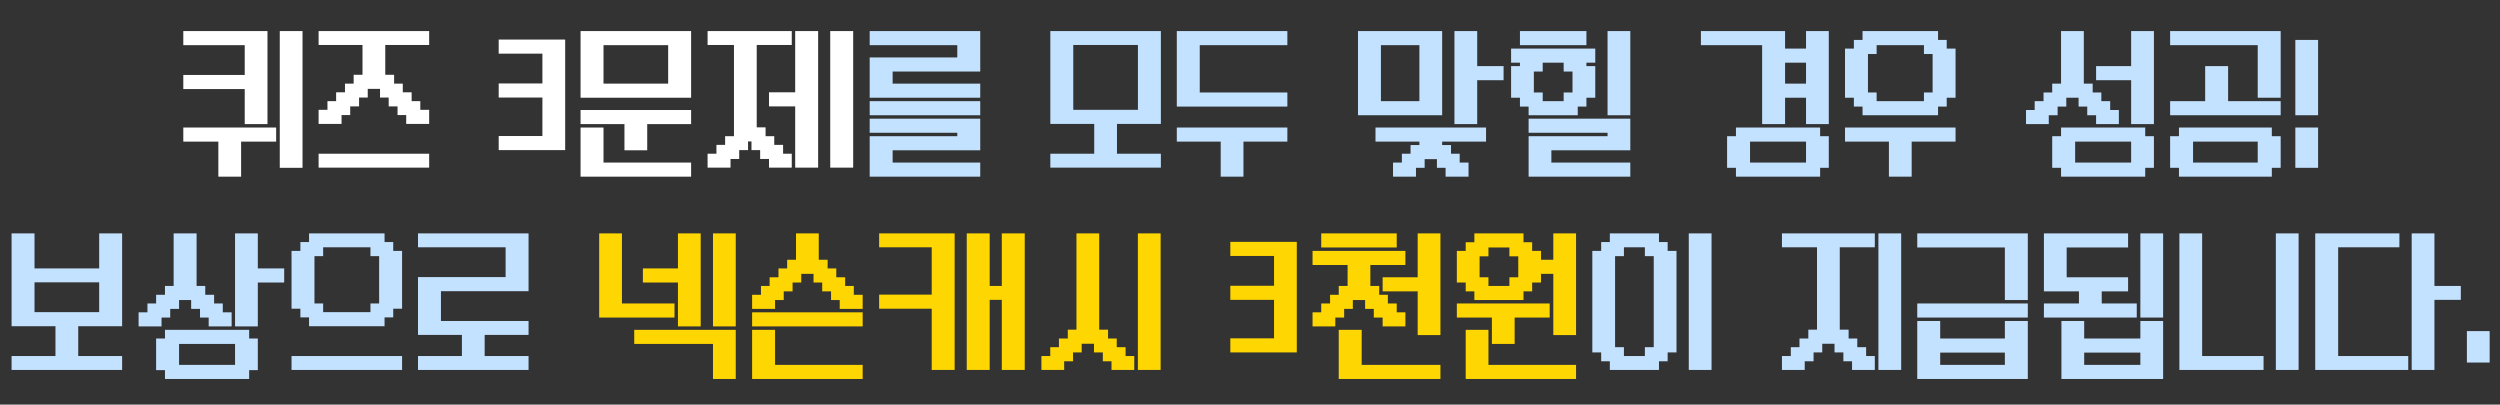 <svg width="346" height="56" viewBox="0 0 346 56" fill="none" xmlns="http://www.w3.org/2000/svg">
<rect x="0" y="0" width="346" height="56" fill="#333333" stroke="none"/>
<g clip-path="url(#clip0_2795_3186)">
<path d="M30.22 24.45V19.6H25.37V17.65H38.22V19.6H33.37V24.45H30.22ZM38.72 23.225V4.3H41.87V23.225H38.72ZM33.87 17.175V12.325H25.37V10.375H33.87V6.25H25.37V4.3H37.02V17.175H33.87ZM44.095 23.2V21.275H59.395V23.2H44.095ZM44.095 17.15V15.2H45.32V14H46.52V12.775H47.745V11.575H48.945V10.35H50.17V6.225H44.095V4.3H59.395V6.225H53.32V10.35H54.545V11.575H55.745V12.775H56.97V14H58.17V15.2H59.395V17.15H56.22V15.925H55.02V14.725H53.795V13.5H52.595V12.3H50.895V13.5H49.695V14.725H48.47V15.925H47.27V17.15H44.095ZM69.02 20.775V18.825H75.07V13.5H69.02V11.55H75.07V7.425H69.02V5.475H78.22V20.775H69.02ZM80.35 24.45V17.65H83.525V22.5H95.65V24.45H80.35ZM86.425 20.8V17.175H80.35V15.225H95.65V17.175H89.575V20.8H86.425ZM80.35 13.525V4.3H95.65V13.525H80.35ZM92.475 11.575V6.25H83.525V11.575H92.475ZM97.93 23.2V21.275H99.155V20.05H100.355V18.85H101.58V6.225H97.93V4.3H109.58V6.225H104.73V17.625H105.955V18.85H107.155V20.05H108.38V21.275H109.58V23.2H106.43V22H105.205V20.775H104.005V19.575H103.53V20.775H102.305V22H101.105V23.2H97.93ZM110.055 23.2V14.725H106.43V12.775H110.055V4.3H113.23V23.2H110.055ZM114.905 23.2V4.3H118.08V23.2H114.905Z" fill="white"/>
<path d="M120.365 24.45V18.85H132.49V18.375H120.365V16.425H135.665V20.8H123.54V22.5H135.665V24.45H120.365ZM120.365 15.95V14H135.665V15.95H120.365ZM120.365 13.525V7.95H132.49V6.25H120.365V4.3H135.665V9.9H123.54V11.575H135.665V13.525H120.365ZM145.365 23.2V21.275H151.44V17.15H145.365V4.3H160.665V17.15H154.59V21.275H160.665V23.2H145.365ZM157.49 15.2V6.225H148.54V15.2H157.49ZM168.945 24.45V19.6H162.87V17.65H178.17V19.6H172.095V24.45H168.945ZM162.87 14.75V4.3H178.17V6.25H166.045V12.8H178.17V14.75H162.87ZM192.795 24.45V22.5H194.02V21.275H195.22V20.075H196.445V19.6H190.37V17.65H205.67V19.6H199.595V20.075H200.82V21.275H202.02V22.5H203.245V24.45H200.07V23.225H198.87V22.025H197.17V23.225H195.97V24.45H192.795ZM201.295 17.175V4.3H204.445V9.15H208.095V11.1H204.445V17.175H201.295ZM187.945 15.95V4.3H199.595V15.95H187.945ZM196.445 14V6.25H191.12V14H196.445ZM211.56 24.45V18.85H222.485V18.375H211.56V16.425H225.635V20.8H214.71V22.5H225.635V24.45H211.56ZM211.56 15.95V14.75H210.36V13.525H209.135V9.15H210.36V8.675H209.135V6.725H220.785V8.675H219.56V9.15H220.785V13.525H219.56V14.75H218.36V15.95H211.56ZM222.485 15.95V4.3H225.635V15.95H222.485ZM216.41 14V12.8H217.635V9.9H216.41V8.675H213.51V9.9H212.285V12.8H213.51V14H216.41ZM210.36 6.25V4.3H219.56V6.25H210.36ZM240.255 24.45V23.225H239.03V18.85H240.255V17.65H251.905V18.85H253.105V23.225H251.905V24.45H240.255ZM249.955 22.5V19.6H242.205V22.5H249.955ZM243.88 17.175V6.25H235.405V4.3H247.055V6.725H249.955V4.3H253.105V17.175H249.955V13.525H247.055V17.175H243.88ZM249.955 11.575V8.675H247.055V11.575H249.955ZM261.425 24.45V19.6H255.35V17.65H270.65V19.6H264.575V24.45H261.425ZM257.775 15.95V14.75H256.575V13.525H255.35V6.725H256.575V5.525H257.775V4.3H268.225V5.525H269.425V6.725H270.65V13.525H269.425V14.75H268.225V15.95H257.775ZM266.275 14V12.8H267.475V7.475H266.275V6.25H259.725V7.475H258.525V12.8H259.725V14H266.275ZM285.25 24.45V23.225H284.025V18.85H285.25V17.65H296.9V18.85H298.1V23.225H296.9V24.45H285.25ZM294.95 22.5V19.6H287.2V22.5H294.95ZM280.4 17.175V15.225H281.6V14H282.825V12.8H284.025V11.575H285.25V4.3H288.4V11.575H289.625V12.8H290.825V14H292.05V15.225H293.25V17.175H290.1V15.95H288.875V14.75H287.675V13.525H285.975V14.75H284.775V15.95H283.55V17.175H280.4ZM294.95 17.175V11.1H290.1V9.15H294.95V4.3H298.1V17.175H294.95ZM301.57 24.45V23.225H300.345V18.85H301.57V17.65H314.42V18.85H315.645V23.225H314.42V24.45H301.57ZM312.47 22.5V19.6H303.52V22.5H312.47ZM300.345 15.95V14H305.195V9.15H308.37V14H315.645V15.95H300.345ZM312.47 13.525V6.25H300.345V4.3H315.645V13.525H312.47ZM317.675 23.225V17.65H320.825V23.225H317.675ZM317.675 15.95V5.525H320.825V15.95H317.675ZM1.602 51.2V49.275H7.677V45.15H1.602V32.3H4.777V37.15H13.727V32.3H16.902V45.15H10.827V49.275H16.902V51.2H1.602ZM13.727 43.2V39.075H4.777V43.2H13.727ZM22.832 52.45V51.225H21.607V46.85H22.832V45.65H34.482V46.85H35.682V51.225H34.482V52.45H22.832ZM32.532 50.5V47.6H24.782V50.5H32.532ZM19.182 45.175V43.225H20.407V42H21.607V40.8H22.832V39.575H24.032V32.3H27.207V39.575H28.407V40.8H29.632V42H30.832V43.225H32.057V45.175H28.882V43.95H27.682V42.75H26.457V41.525H24.782V42.75H23.557V43.95H22.357V45.175H19.182ZM32.532 45.175V32.3H35.682V37.15H39.332V39.1H35.682V45.175H32.532ZM40.348 51.2V49.275H55.648V51.2H40.348ZM42.773 45.15V43.925H41.573V42.725H40.348V34.725H41.573V33.5H42.773V32.3H53.223V33.5H54.423V34.725H55.648V42.725H54.423V43.925H53.223V45.15H42.773ZM51.273 43.2V42H52.473V35.45H51.273V34.225H44.723V35.45H43.523V42H44.723V43.2H51.273ZM57.852 51.2V49.275H63.927V46.35H57.852V38.35H69.977V34.225H57.852V32.3H73.152V40.3H61.027V44.425H73.152V46.35H67.077V49.275H73.152V51.2H57.852ZM222.802 51.2V50H221.602V48.775H220.377V34.725H221.602V33.5H222.802V32.3H229.602V33.5H230.802V34.725H232.027V48.775H230.802V50H229.602V51.2H222.802ZM233.727 51.2V32.3H236.877V51.2H233.727ZM227.652 49.275V48.05H228.877V35.45H227.652V34.225H224.752V35.45H223.527V48.05H224.752V49.275H227.652ZM246.623 51.2V49.275H247.848V48.05H249.048V46.85H250.273V45.625H251.473V34.225H246.623V32.3H259.473V34.225H254.623V45.625H255.848V46.85H257.048V48.05H258.273V49.275H259.473V51.2H256.323V50H255.123V48.775H253.898V47.575H252.198V48.775H250.998V50H249.773V51.2H246.623ZM259.973 51.2V32.3H263.123V51.2H259.973ZM265.348 52.45V44.425H268.523V46.85H277.473V44.425H280.648V52.45H265.348ZM277.473 50.5V48.8H268.523V50.5H277.473ZM265.348 43.95V42H280.648V43.95H265.348ZM277.473 41.525V34.25H265.348V32.3H280.648V41.525H277.473ZM285.302 52.45V44.425H288.452V46.85H296.227V44.425H299.377V52.45H285.302ZM296.227 50.5V48.8H288.452V50.5H296.227ZM282.877 43.95V42H287.727V40.325H282.877V32.3H294.527V34.25H286.027V38.375H294.527V40.325H290.877V42H295.727V43.95H282.877ZM296.227 43.95V32.3H299.377V43.95H296.227ZM301.627 51.2V32.3H304.777V49.275H313.277V51.2H301.627ZM314.977 51.2V32.3H318.127V51.2H314.977ZM320.427 51.2V32.3H332.077V34.225H323.602V49.275H333.302V51.2H320.427ZM333.777 51.2V32.3H336.927V39.575H340.577V41.5H336.927V51.2H333.777ZM341.418 50.175V45.825H344.568V50.175H341.418Z" fill="#C3E2FF"/>
<path d="M98.677 52.45V47.6H87.777V45.65H101.827V52.45H98.677ZM93.827 45.175V39.1H88.977V37.15H93.827V32.3H96.977V45.175H93.827ZM98.677 45.175V32.3H101.827V45.175H98.677ZM82.927 43.95V32.3H86.077V42H93.352V43.95H82.927ZM104.093 52.45V45.65H107.268V50.5H119.393V52.45H104.093ZM104.093 45.175V43.225H119.393V45.175H104.093ZM104.093 42.75V40.8H105.318V39.575H106.518V38.375H107.743V37.15H108.943V35.95H110.168V32.3H113.318V35.95H114.543V37.15H115.743V38.375H116.968V39.575H118.168V40.8H119.393V42.75H116.218V41.525H115.018V40.325H113.793V39.1H112.593V37.9H110.893V39.1H109.693V40.325H108.468V41.525H107.268V42.75H104.093ZM128.948 51.2V42.725H121.673V40.775H128.948V34.225H121.673V32.3H132.123V51.2H128.948ZM133.798 51.2V32.3H136.973V39.575H138.648V32.3H141.823V51.2H138.648V41.5H136.973V51.2H133.798ZM144.132 51.2V49.275H145.357V48.05H146.557V46.85H147.782V45.625H148.982V32.3H152.132V45.625H153.357V46.85H154.557V48.05H155.782V49.275H156.982V51.2H153.832V50H152.632V48.775H151.407V47.575H149.707V48.775H148.507V50H147.282V51.2H144.132ZM157.482 51.2V32.3H160.632V51.2H157.482ZM170.277 48.775V46.825H176.327V41.5H170.277V39.55H176.327V35.425H170.277V33.475H179.477V48.775H170.277ZM185.282 52.45V45.65H188.457V50.5H199.357V52.45H185.282ZM196.207 46.375V40.325H191.357V38.375H196.207V32.3H199.357V46.375H196.207ZM181.657 45.175V43.225H182.857V42H184.082V40.8H185.282V39.575H186.507V36.675H181.657V34.725H194.507V36.675H189.657V39.575H190.882V40.8H192.082V42H193.307V43.225H194.507V45.175H191.357V43.95H190.132V42.75H188.932V41.525H187.232V42.75H186.032V43.95H184.807V45.175H181.657ZM182.857 34.25V32.3H193.307V34.25H182.857ZM202.852 52.45V45.65H206.002V50.5H218.127V52.45H202.852ZM206.477 47.6V43.95H201.627V42H214.477V43.95H209.627V47.6H206.477ZM214.977 46.375V37.9H213.277V39.1H212.052V40.325H210.852V41.525H204.052V40.325H202.852V39.1H201.627V34.725H202.852V33.525H204.052V32.3H210.852V33.525H212.052V34.725H213.277V35.95H214.977V32.3H218.127V46.375H214.977ZM208.902 39.575V38.375H210.127V35.475H208.902V34.25H206.002V35.475H204.777V38.375H206.002V39.575H208.902Z" fill="#FED601"/>
</g>
<defs>
<clipPath id="clip0_2795_3186">
<rect width="345" height="56" fill="white" transform="translate(0.5)"/>
</clipPath>
</defs>
</svg>
